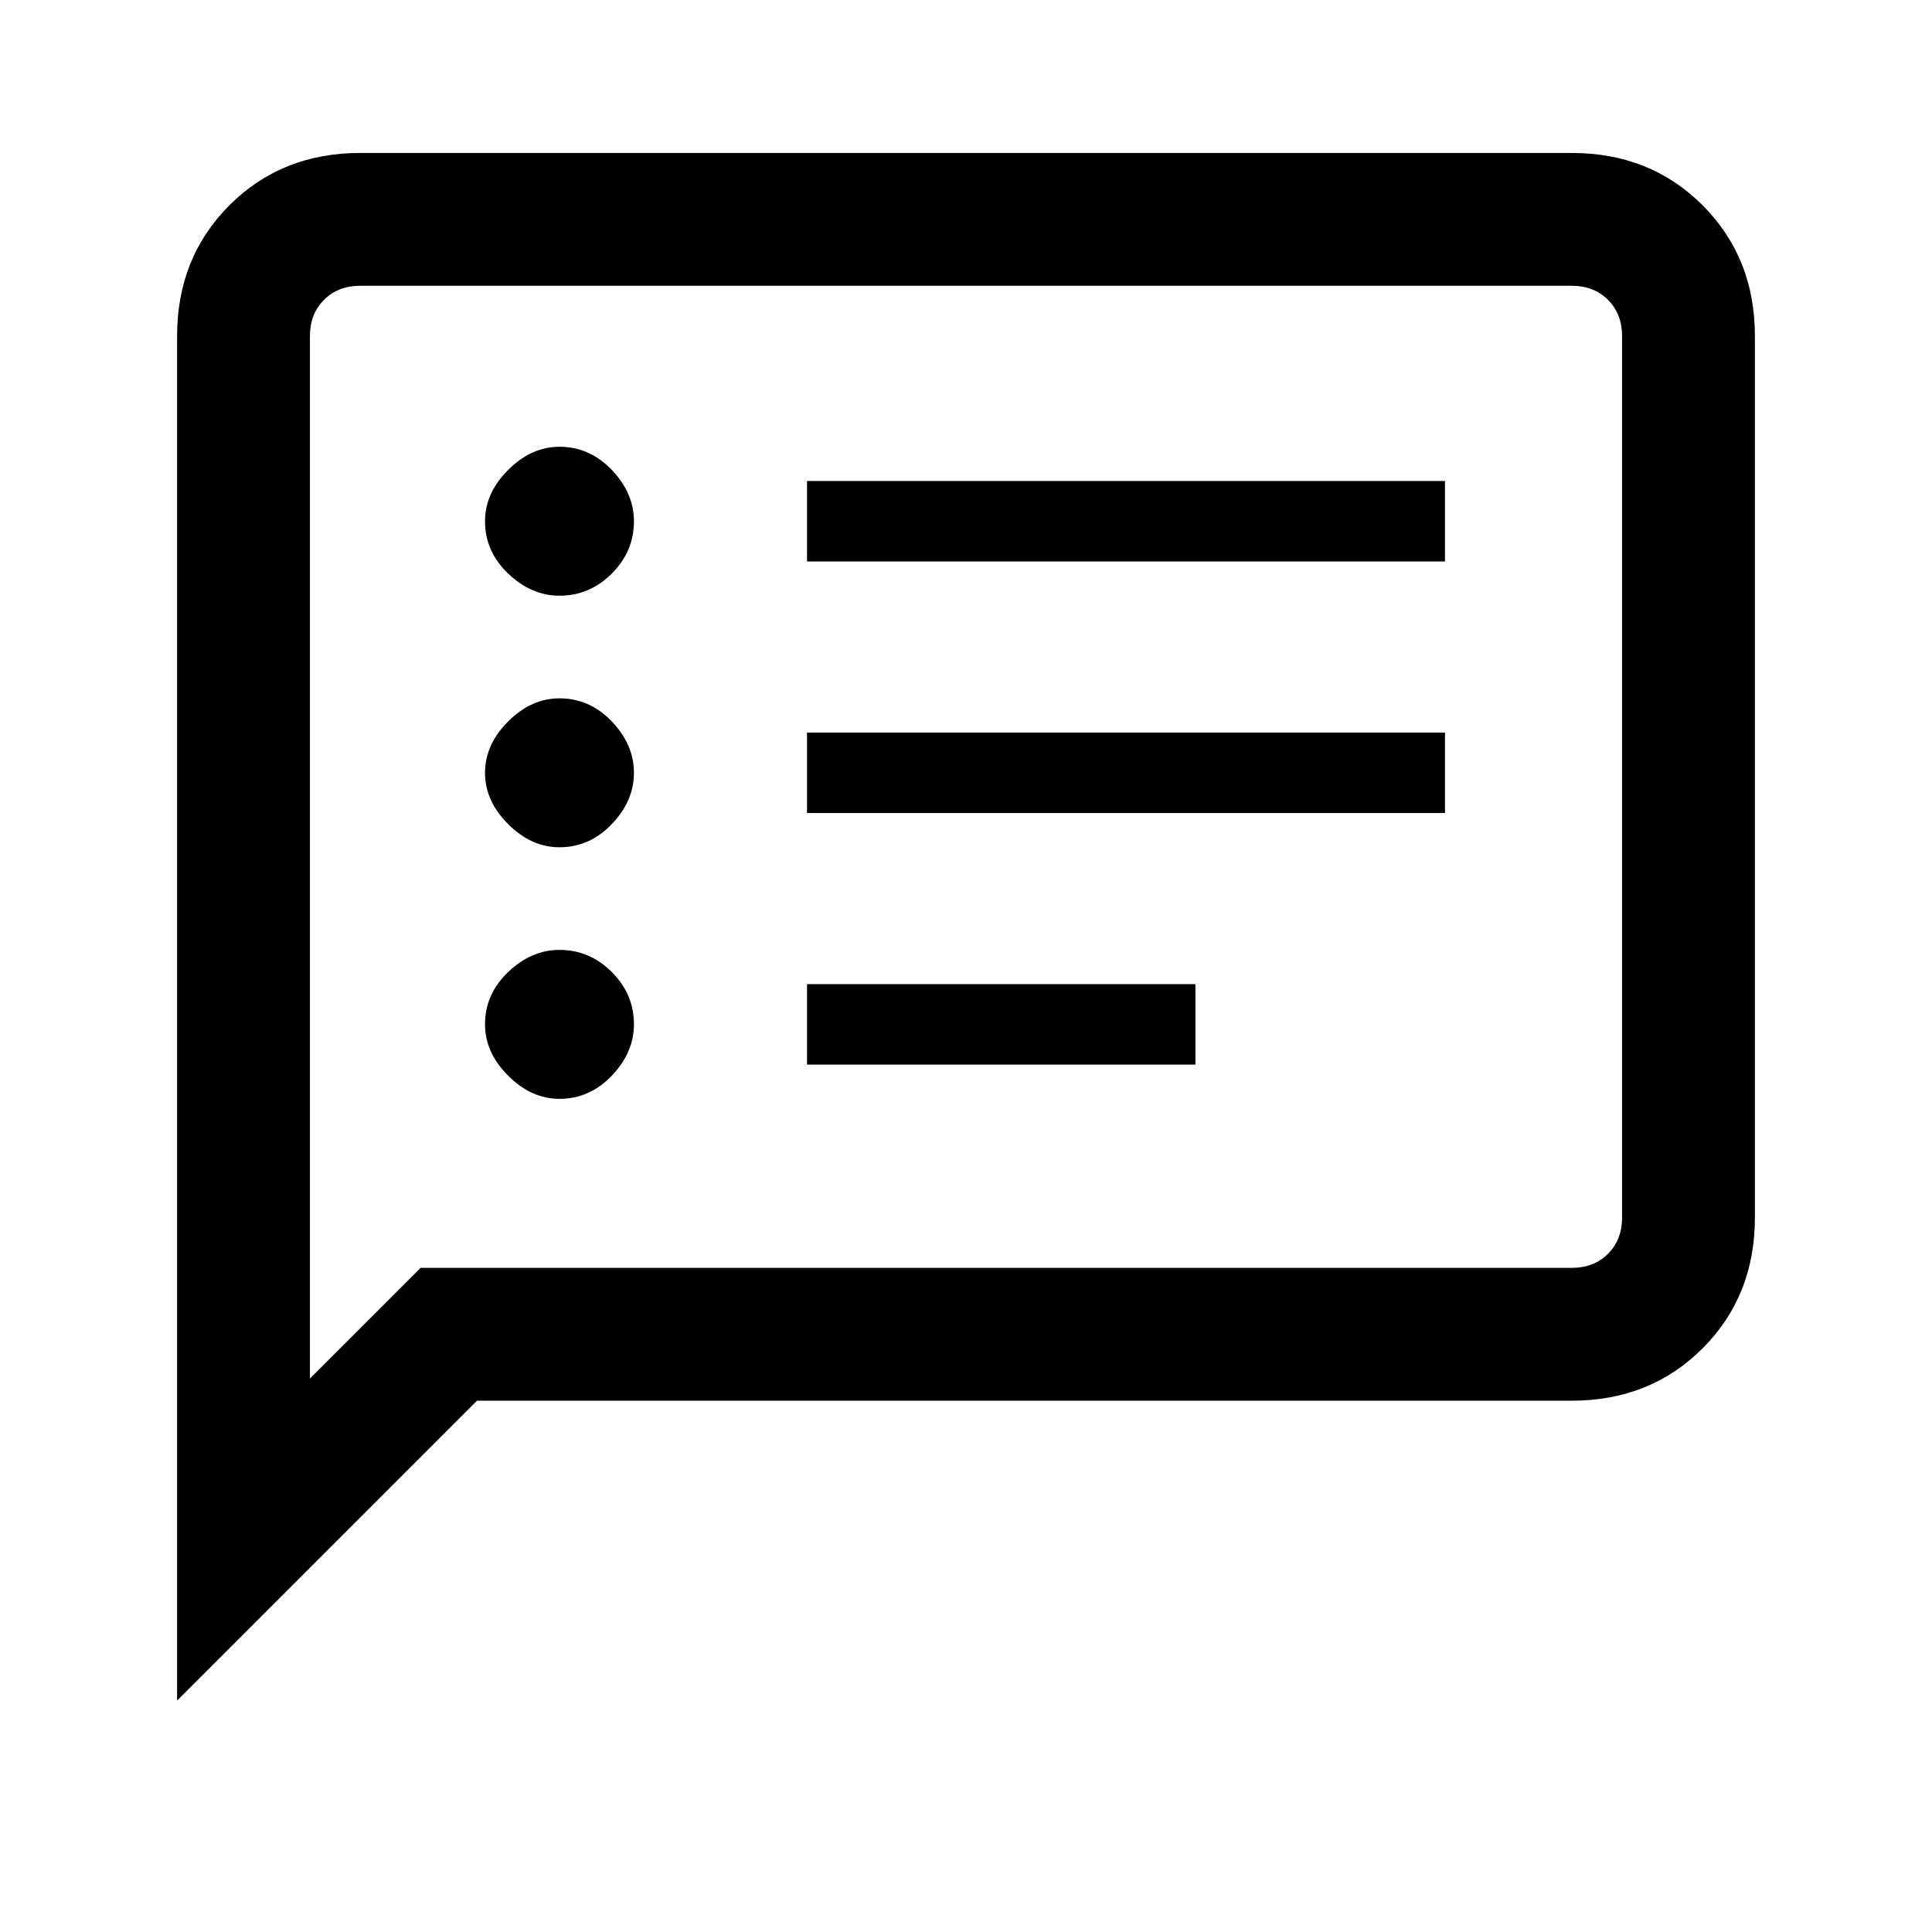<svg xmlns="http://www.w3.org/2000/svg" height="24" width="24"><path d="M10.025 6.975H17.95V5.975H10.025ZM10.025 10.1H17.95V9.1H10.025ZM10.025 13.225H14.85V12.225H10.025ZM6.95 7.4Q7.325 7.4 7.6 7.125Q7.875 6.85 7.875 6.475Q7.875 6.125 7.6 5.838Q7.325 5.55 6.95 5.55Q6.6 5.55 6.312 5.838Q6.025 6.125 6.025 6.475Q6.025 6.85 6.312 7.125Q6.6 7.4 6.95 7.4ZM6.95 10.525Q7.325 10.525 7.6 10.237Q7.875 9.95 7.875 9.6Q7.875 9.25 7.6 8.962Q7.325 8.675 6.95 8.675Q6.6 8.675 6.312 8.962Q6.025 9.25 6.025 9.6Q6.025 9.95 6.312 10.237Q6.6 10.525 6.95 10.525ZM6.95 13.65Q7.325 13.65 7.6 13.362Q7.875 13.075 7.875 12.725Q7.875 12.35 7.6 12.075Q7.325 11.8 6.95 11.8Q6.6 11.8 6.312 12.075Q6.025 12.35 6.025 12.725Q6.025 13.075 6.312 13.362Q6.6 13.65 6.95 13.65ZM2.2 21.125V4.175Q2.2 3.2 2.85 2.55Q3.5 1.9 4.475 1.9H19.525Q20.5 1.9 21.15 2.55Q21.8 3.2 21.8 4.175V15.125Q21.8 16.1 21.15 16.75Q20.5 17.4 19.525 17.4H5.925ZM3.85 17.125 5.225 15.75H19.525Q19.8 15.75 19.975 15.575Q20.15 15.4 20.15 15.125V4.175Q20.15 3.9 19.975 3.725Q19.8 3.55 19.525 3.55H4.475Q4.2 3.55 4.025 3.725Q3.85 3.9 3.85 4.175ZM3.85 4.175Q3.85 3.9 3.85 3.725Q3.85 3.55 3.85 3.55Q3.85 3.55 3.85 3.725Q3.85 3.9 3.85 4.175V15.125Q3.85 15.4 3.85 15.575Q3.85 15.75 3.85 15.75V17.125Z"/></svg>